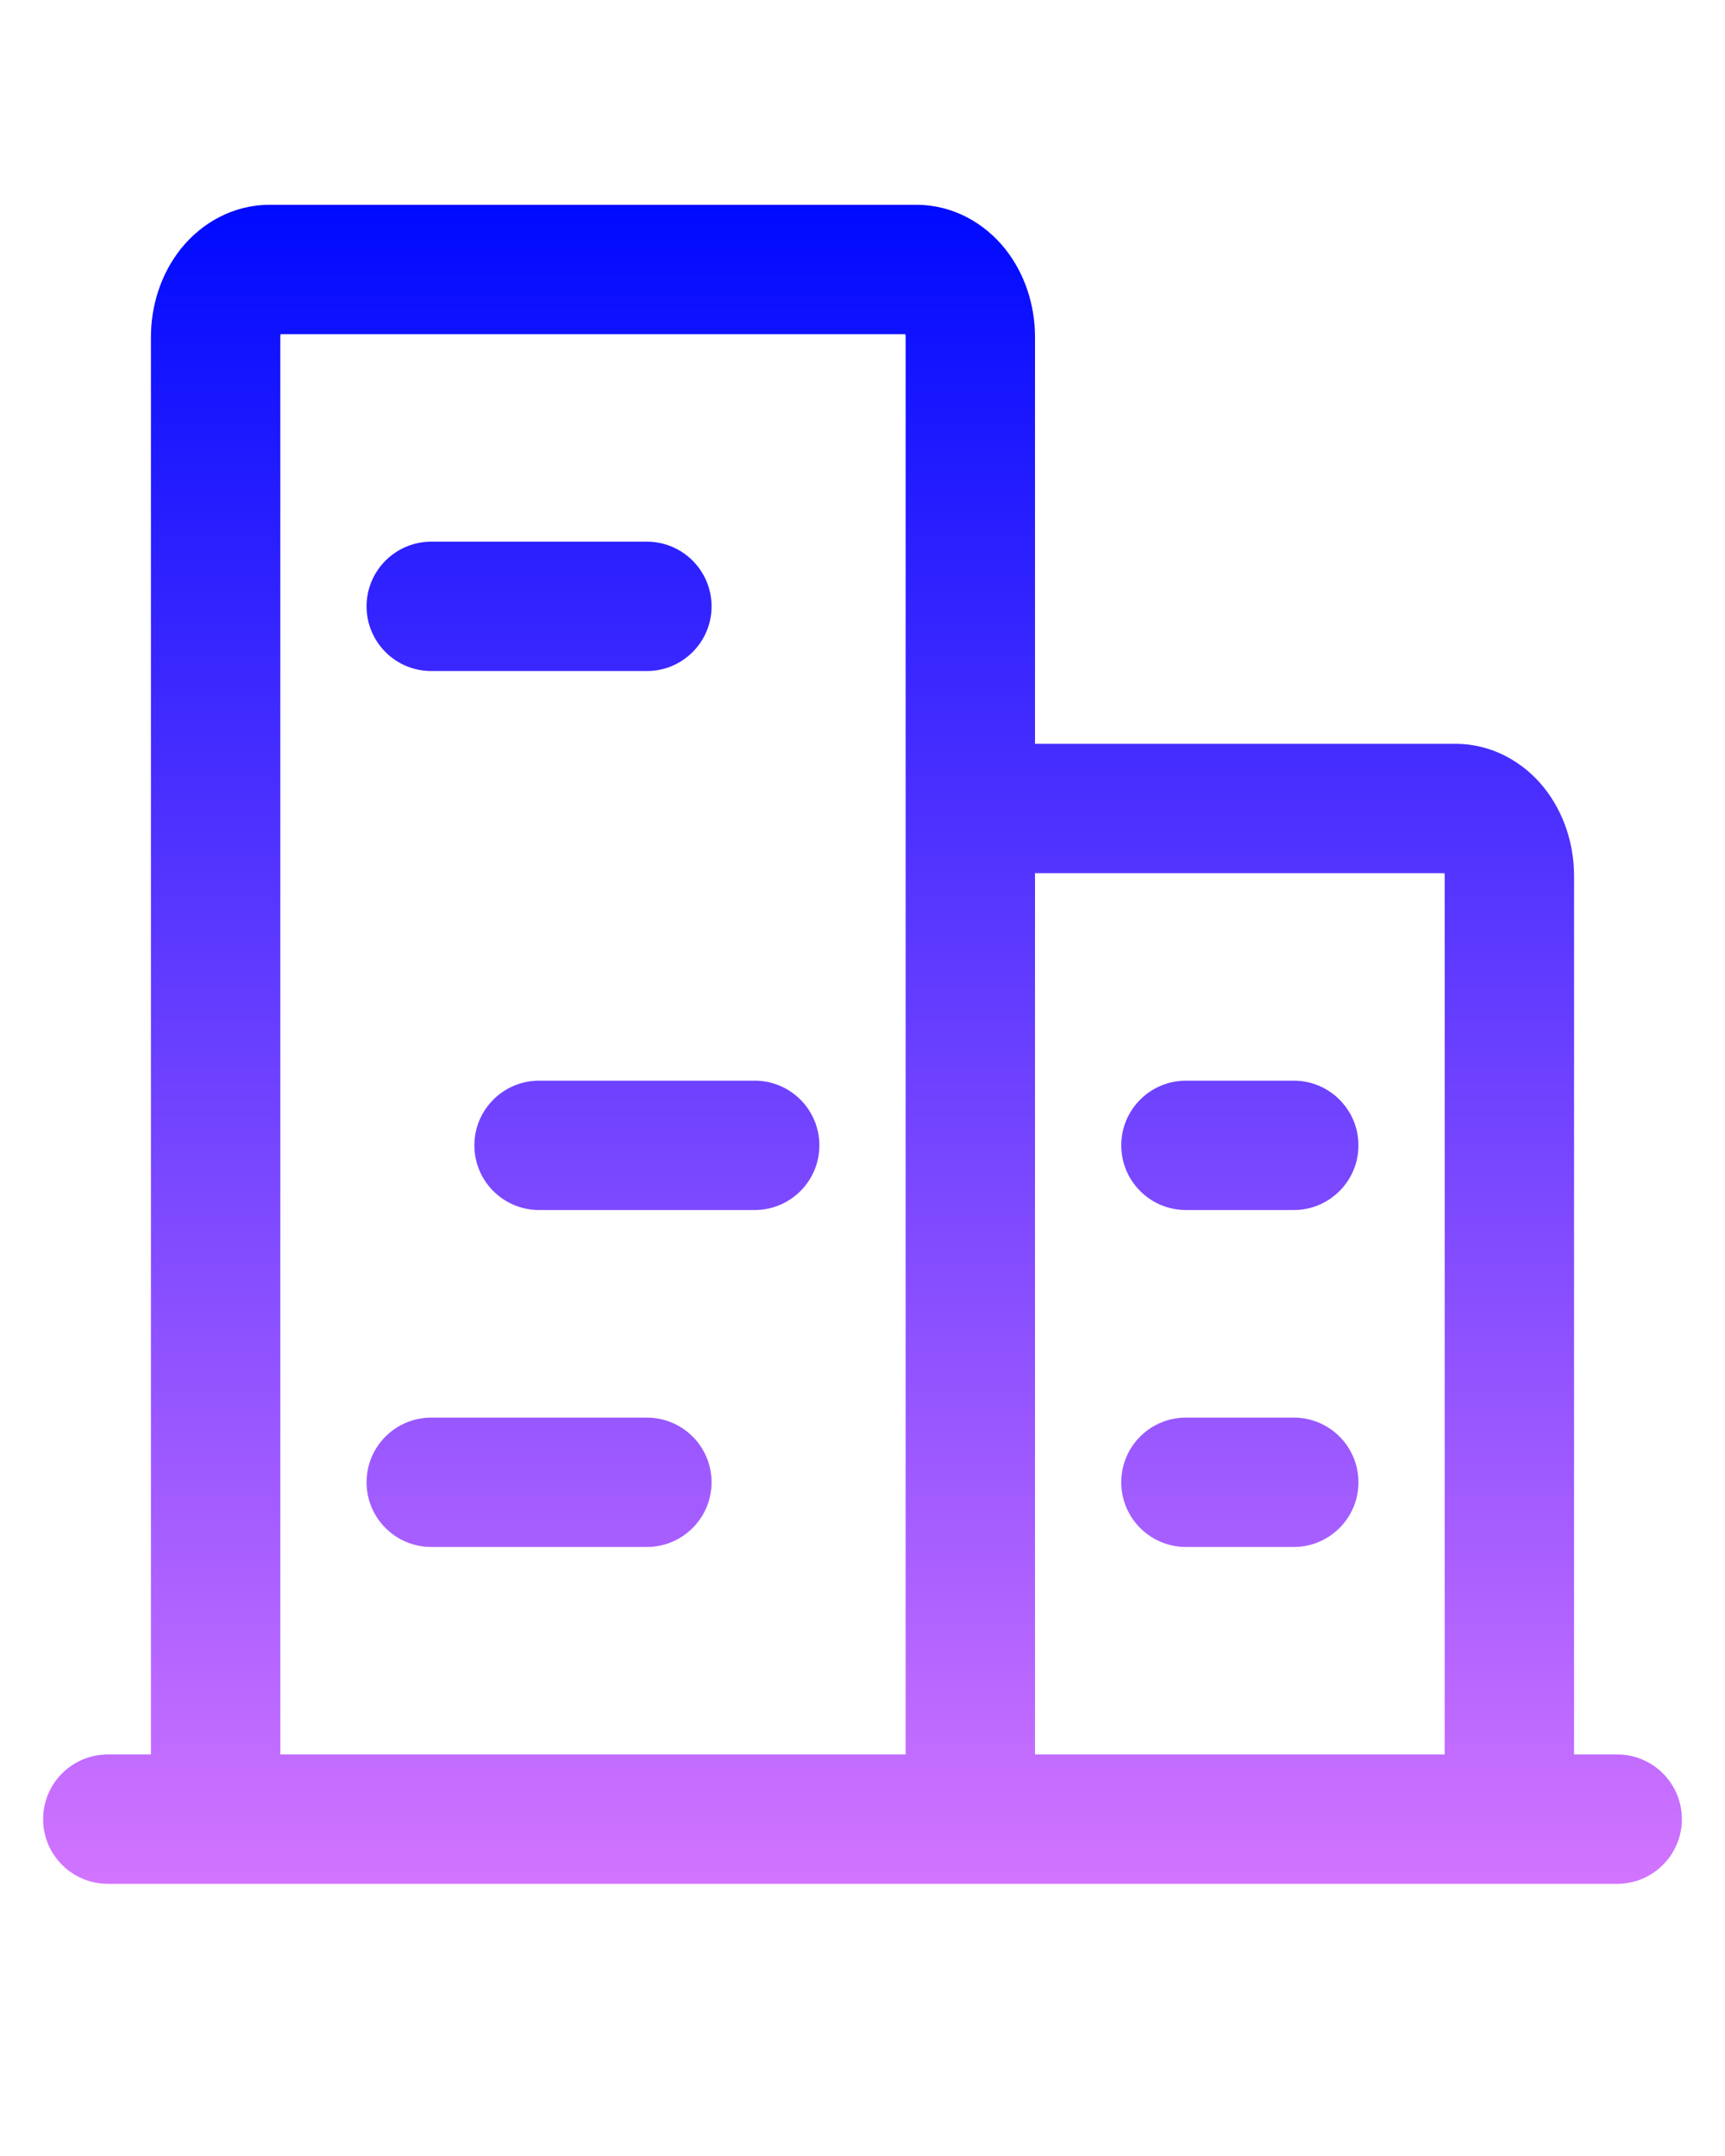 <svg width="20" height="25" viewBox="0 0 20 25" fill="none" xmlns="http://www.w3.org/2000/svg">
<path fill-rule="evenodd" clip-rule="evenodd" d="M3.125 2.375C2.699 2.375 2.336 2.587 2.097 2.885C1.863 3.179 1.75 3.548 1.75 3.906V20.344H1.25C0.836 20.344 0.5 20.68 0.5 21.094C0.5 21.508 0.836 21.844 1.25 21.844H2.5H11.25H17.5H18.75C19.164 21.844 19.5 21.508 19.5 21.094C19.5 20.68 19.164 20.344 18.75 20.344H18.25V10.156C18.25 9.798 18.137 9.429 17.903 9.135C17.664 8.837 17.301 8.625 16.875 8.625H12V3.906C12 3.548 11.887 3.179 11.653 2.885C11.414 2.587 11.051 2.375 10.625 2.375H3.125ZM16.75 10.156V20.344H12V10.125H16.748C16.749 10.135 16.75 10.145 16.75 10.156ZM10.5 3.906V9.375V20.344H3.25V3.906C3.25 3.895 3.251 3.885 3.252 3.875H10.498C10.499 3.885 10.5 3.895 10.5 3.906ZM5 6.281C4.586 6.281 4.25 6.617 4.25 7.031C4.25 7.445 4.586 7.781 5 7.781H7.5C7.914 7.781 8.25 7.445 8.25 7.031C8.25 6.617 7.914 6.281 7.5 6.281H5ZM5.5 13.281C5.5 12.867 5.836 12.531 6.25 12.531H8.75C9.164 12.531 9.5 12.867 9.5 13.281C9.5 13.695 9.164 14.031 8.75 14.031H6.25C5.836 14.031 5.5 13.695 5.5 13.281ZM5 16.438C4.586 16.438 4.25 16.773 4.25 17.188C4.25 17.602 4.586 17.938 5 17.938H7.5C7.914 17.938 8.25 17.602 8.25 17.188C8.25 16.773 7.914 16.438 7.5 16.438H5ZM13 17.188C13 16.773 13.336 16.438 13.75 16.438H15C15.414 16.438 15.75 16.773 15.75 17.188C15.75 17.602 15.414 17.938 15 17.938H13.75C13.336 17.938 13 17.602 13 17.188ZM13.75 12.531C13.336 12.531 13 12.867 13 13.281C13 13.695 13.336 14.031 13.75 14.031H15C15.414 14.031 15.75 13.695 15.75 13.281C15.75 12.867 15.414 12.531 15 12.531H13.75Z" fill="url(#paint0_linear_956_25885)"/>
<defs>
<linearGradient id="paint0_linear_956_25885" x1="10" y1="2.375" x2="10" y2="21.844" gradientUnits="userSpaceOnUse">
<stop stop-color="#000AFF"/>
<stop offset="1" stop-color="#D274FF"/>
</linearGradient>
</defs>
</svg>
